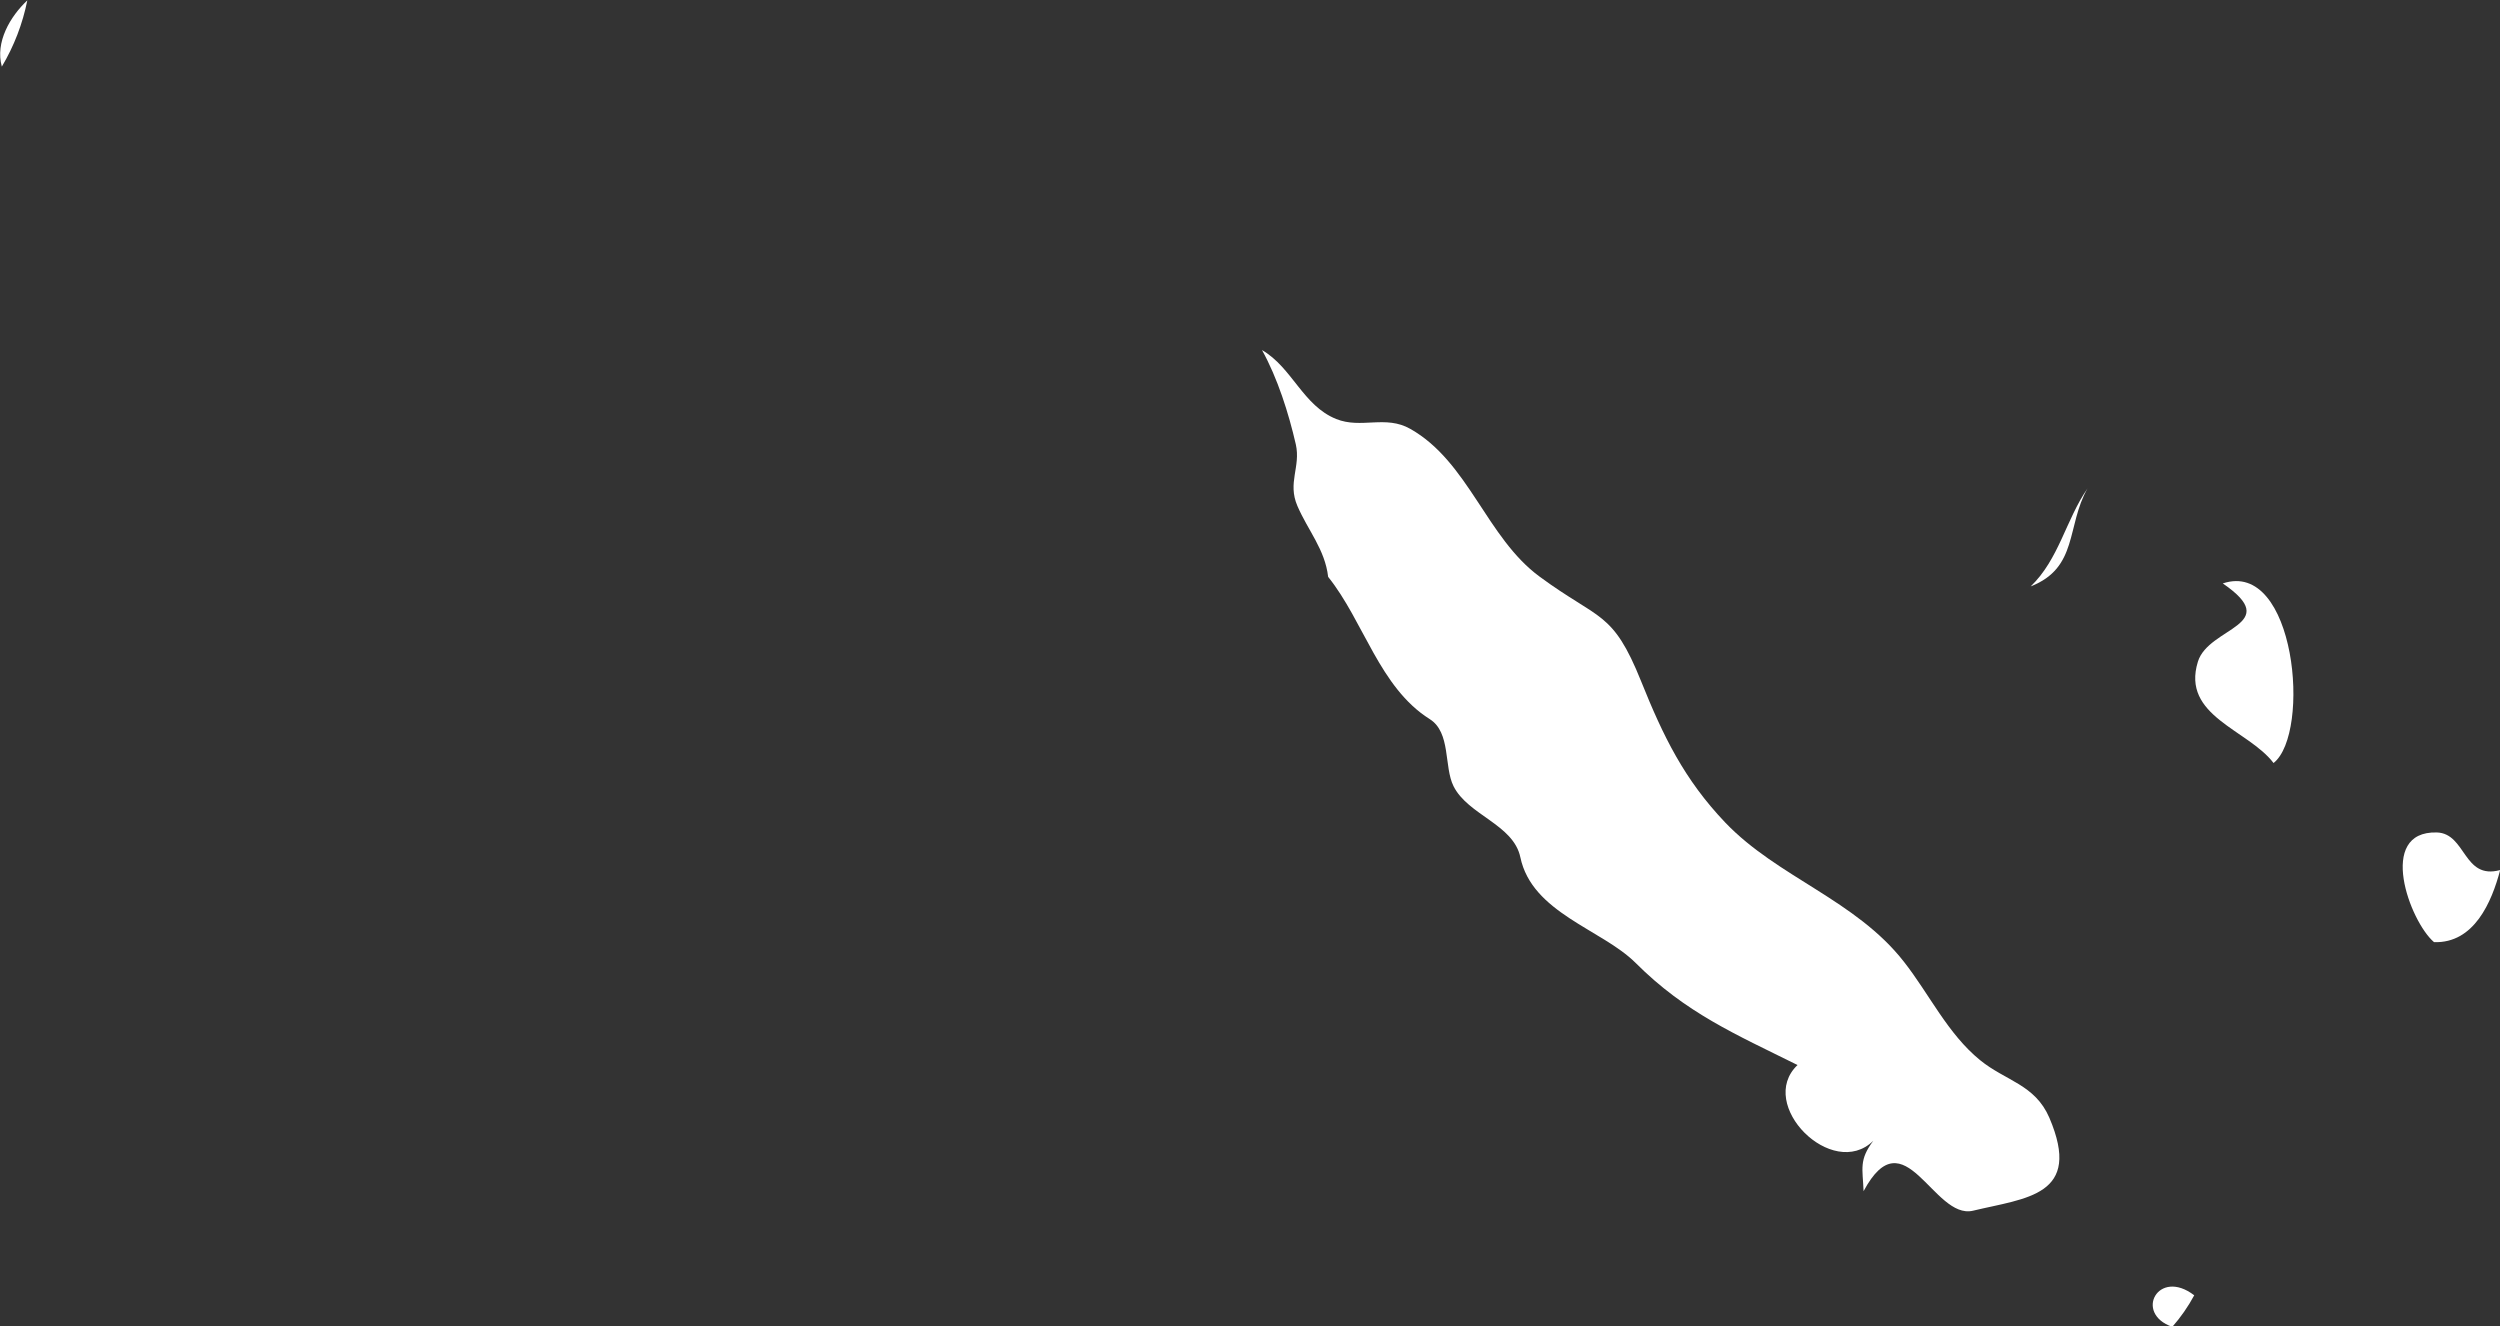 <?xml version="1.0" encoding="UTF-8" standalone="no"?>
<!-- Created with Inkscape (http://www.inkscape.org/) -->

<svg
   xmlns:dc="http://purl.org/dc/elements/1.1/"
   xmlns:cc="http://creativecommons.org/ns#"
   xmlns:rdf="http://www.w3.org/1999/02/22-rdf-syntax-ns#"
   xmlns:svg="http://www.w3.org/2000/svg"
   xmlns="http://www.w3.org/2000/svg"
   xmlns:sodipodi="http://sodipodi.sourceforge.net/DTD/sodipodi-0.dtd"
   xmlns:inkscape="http://www.inkscape.org/namespaces/inkscape"
   width="667mm"
   height="353.9mm"
   viewBox="0 0 667 353.9"
   version="1.1"
   id="svg7070"
   inkscape:version="0.92.4 (5da689c313, 2019-01-14)"
   sodipodi:docname="new_caledonia.svg">
  <rect x="0" y="0" width="667" height="353.9" fill="#333333" stroke="none"/>
  <defs
     id="defs7064" />
  <sodipodi:namedview
     id="base"
     pagecolor="#ffffff"
     bordercolor="#666666"
     borderopacity="1.0"
     inkscape:pageopacity="0.0"
     inkscape:pageshadow="2"
     inkscape:zoom="5.6"
     inkscape:cx="-12.873575"
     inkscape:cy="13.330048"
     inkscape:document-units="mm"
     inkscape:current-layer="layer1"
     showgrid="false"
     inkscape:window-width="958"
     inkscape:window-height="1008"
     inkscape:window-x="-7"
     inkscape:window-y="0"
     inkscape:window-maximized="0" />
  <g
     inkscape:label="Layer 1"
     inkscape:groupmode="layer"
     id="layer1"
     transform="translate(-178.988,324.761)">
    <g
       transform="matrix(26.459,0,0,26.46,-20815.051,-14386.061)"
       id="nc"
       style="fill:#ffffff">
      <path
         style="fill:#ffffff"
         inkscape:connector-curvature="0"
         id="path2568"
         d="m 806.848,537.234 c 0.359,0.447 0.517,1.115 1.024,1.434 0.215,0.135 0.142,0.479 0.24,0.676 0.146,0.293 0.604,0.385 0.674,0.717 0.117,0.561 0.819,0.725 1.161,1.064 0.505,0.506 1.01,0.721 1.634,1.031 -0.418,0.398 0.351,1.168 0.764,0.764 -0.146,0.195 -0.107,0.277 -0.098,0.508 0.412,-0.771 0.704,0.291 1.103,0.197 0.536,-0.129 1.108,-0.148 0.77,-0.938 -0.145,-0.336 -0.442,-0.371 -0.698,-0.58 -0.327,-0.266 -0.512,-0.666 -0.768,-0.992 -0.486,-0.623 -1.273,-0.852 -1.8,-1.402 -0.416,-0.436 -0.628,-0.873 -0.85,-1.426 -0.288,-0.717 -0.421,-0.611 -1.023,-1.055 -0.536,-0.393 -0.717,-1.158 -1.304,-1.49 -0.25,-0.143 -0.496,0.002 -0.748,-0.1 -0.336,-0.135 -0.443,-0.518 -0.748,-0.695 0.157,0.283 0.269,0.637 0.341,0.951 0.051,0.227 -0.086,0.385 0.016,0.621 0.106,0.246 0.278,0.438 0.31,0.715 z" />
      <path
         style="fill:#ffffff"
         inkscape:connector-curvature="0"
         id="path2570"
         d="m 813.932,537.33 c 0.482,-0.189 0.358,-0.609 0.573,-0.988 -0.218,0.316 -0.288,0.714 -0.573,0.988 z" />
      <path
         style="fill:#ffffff"
         inkscape:connector-curvature="0"
         id="path2572"
         d="m 815.36,544.796 c 0.086,-0.098 0.159,-0.203 0.221,-0.318 -0.363,-0.279 -0.611,0.184 -0.221,0.318 z" />
      <path
         style="fill:#ffffff"
         inkscape:connector-curvature="0"
         id="path2574"
         d="m 816.381,539.111 c 0.381,-0.303 0.222,-2.057 -0.512,-1.811 0.618,0.424 -0.142,0.436 -0.251,0.789 -0.17,0.549 0.506,0.684 0.763,1.022 z" />
      <path
         style="fill:#ffffff"
         inkscape:connector-curvature="0"
         id="path2576"
         d="m 817.999,540.917 c 0.404,0.014 0.582,-0.404 0.667,-0.727 -0.374,0.102 -0.342,-0.369 -0.638,-0.379 -0.61,-0.017 -0.274,0.897 -0.029,1.106 z" />
      <path
         style="fill:#ffffff"
         inkscape:connector-curvature="0"
         id="path3370"
         d="m 793.474,532.089 c 0.124,-0.209 0.209,-0.43 0.257,-0.668 -0.172,0.161 -0.326,0.422 -0.257,0.668 z" />
    </g>
  </g>
</svg>
